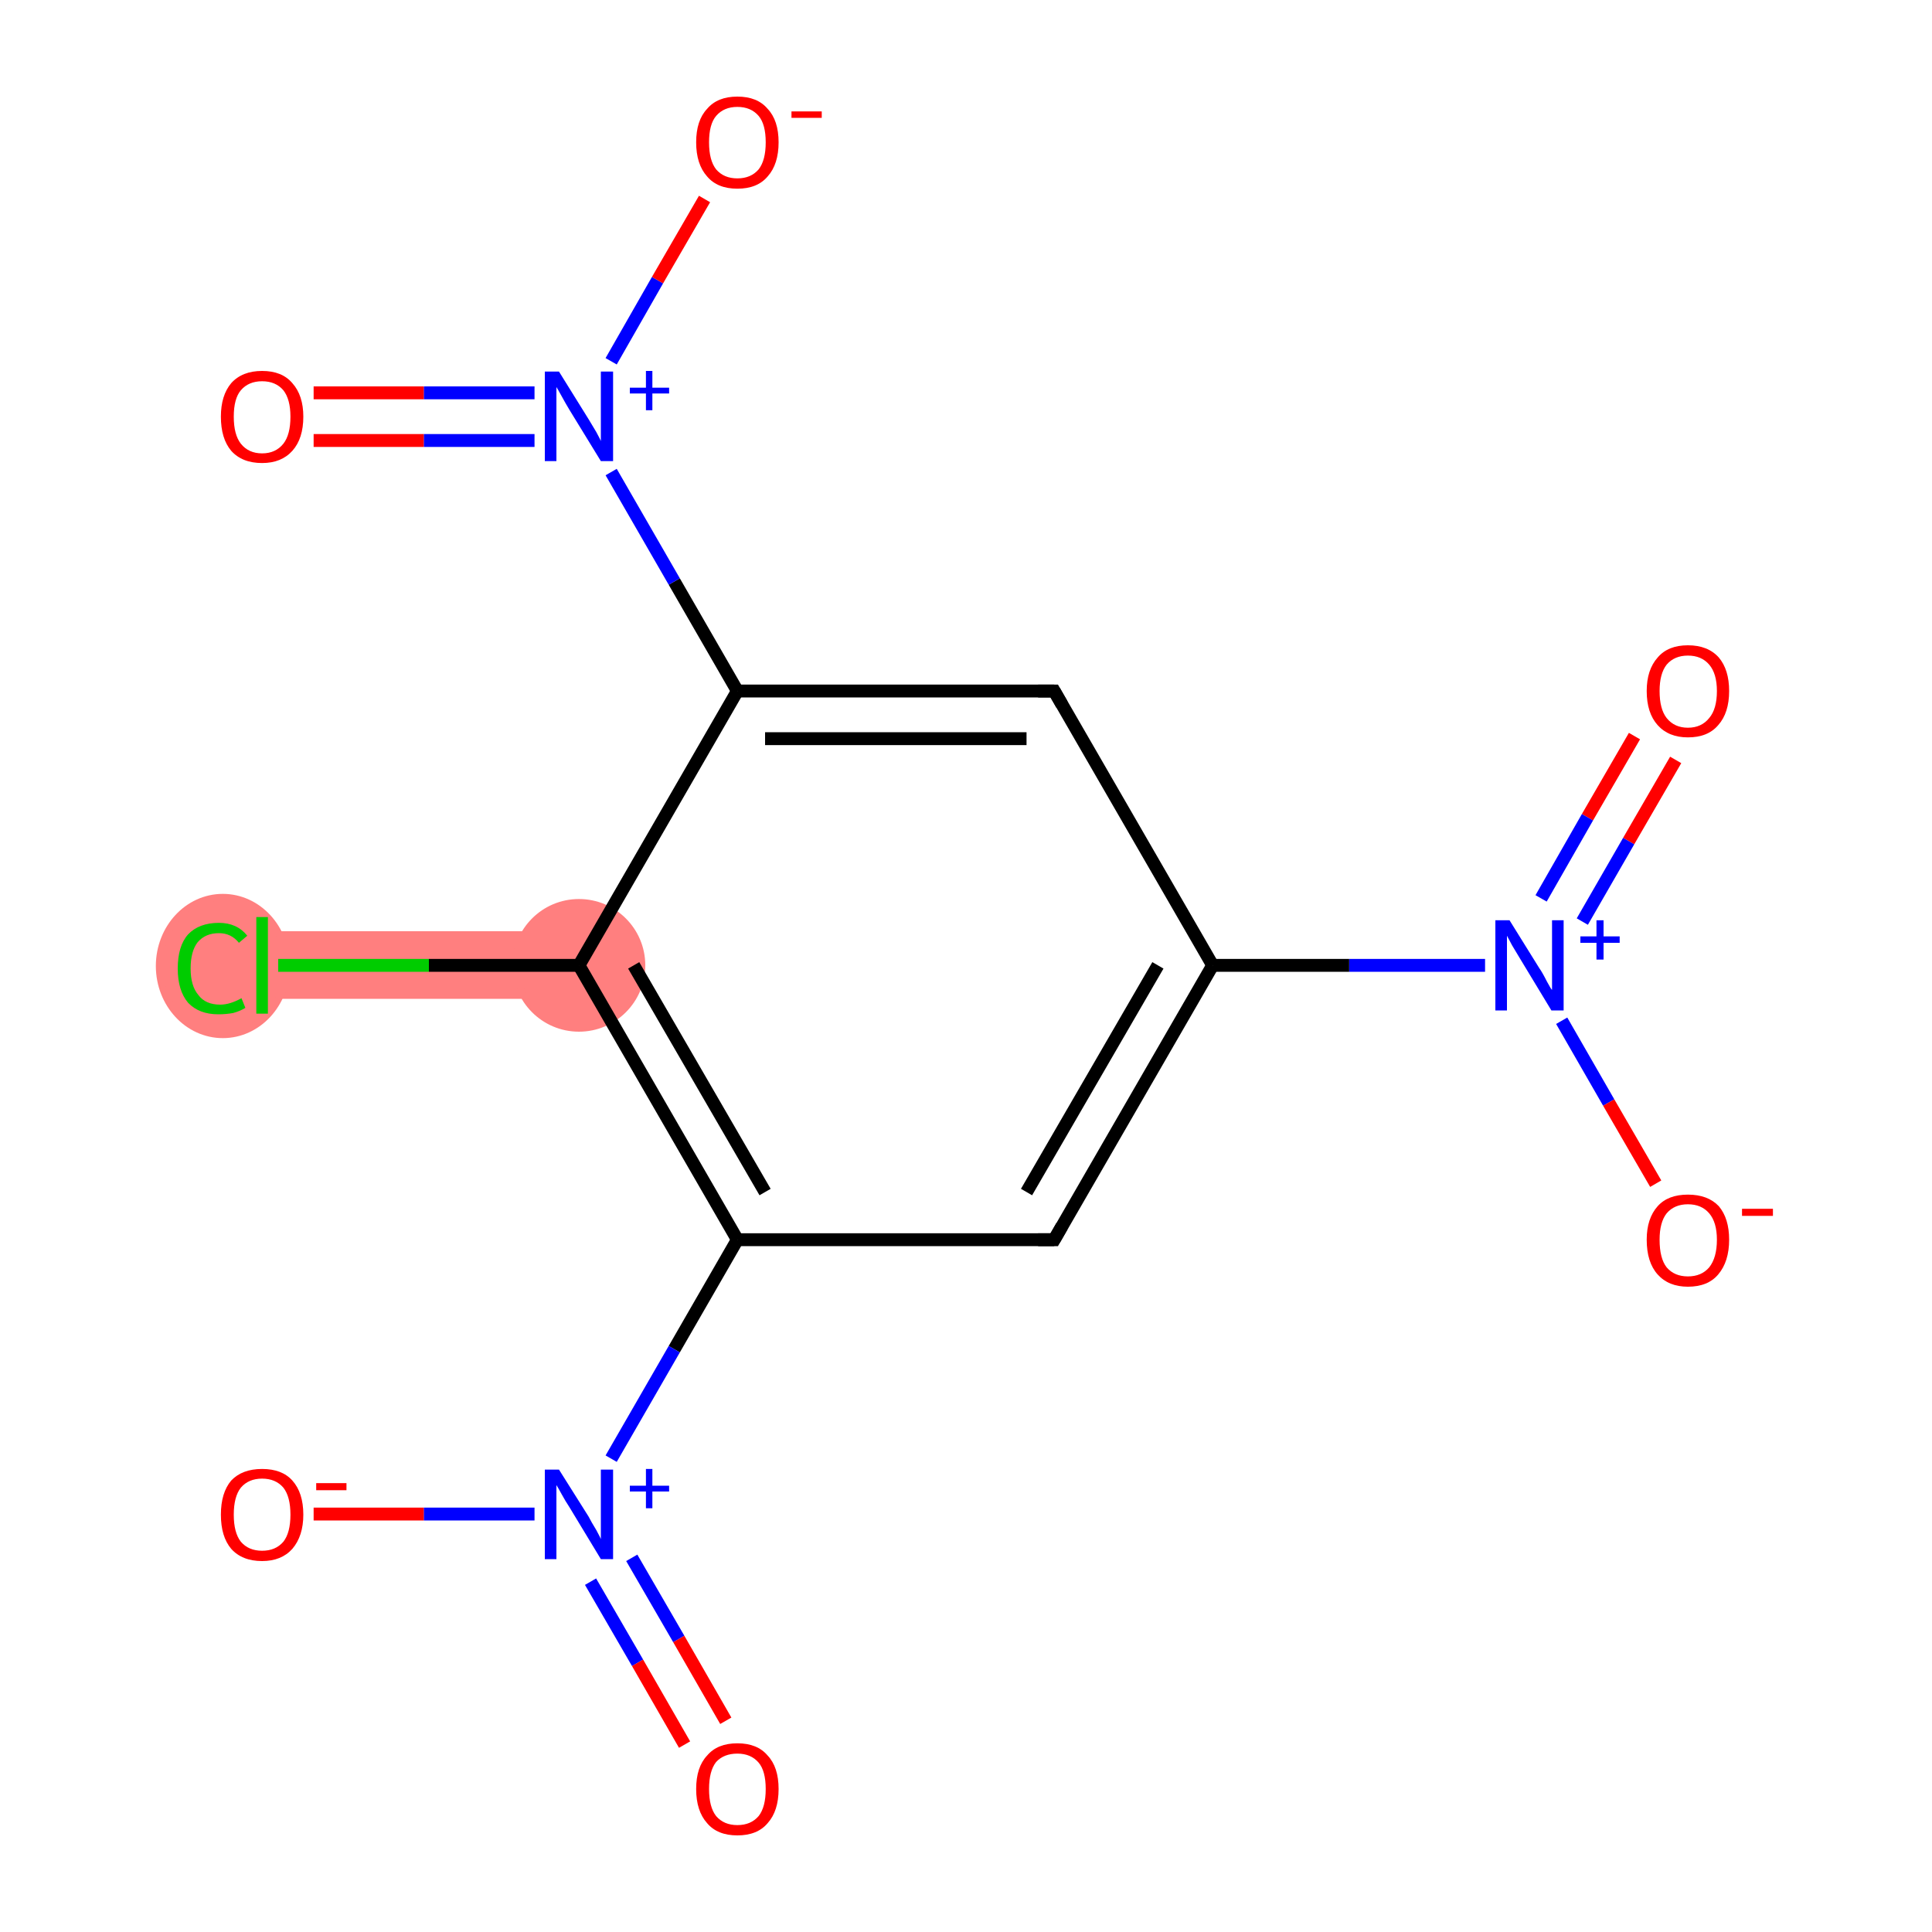 <?xml version='1.0' encoding='iso-8859-1'?>
<svg version='1.1' baseProfile='full'
              xmlns='http://www.w3.org/2000/svg'
                      xmlns:rdkit='http://www.rdkit.org/xml'
                      xmlns:xlink='http://www.w3.org/1999/xlink'
                  xml:space='preserve'
width='300px' height='300px' viewBox='0 0 300 300'>
<!-- END OF HEADER -->
<rect style='opacity:1.0;fill:#FFFFFF;stroke:none' width='300.0' height='300.0' x='0.0' y='0.0'> </rect>
<path class='bond-9 atom-9 atom-10' d='M 40.7,144.6 L 89.9,144.6 L 89.9,155.1 L 40.7,155.1 Z' style='fill:#FF7F7F;fill-rule:evenodd;fill-opacity:1;stroke:#FF7F7F;stroke-width:0.0px;stroke-linecap:butt;stroke-linejoin:miter;stroke-opacity:1;' />
<ellipse cx='89.9' cy='149.9' rx='9.8' ry='9.8' class='atom-9'  style='fill:#FF7F7F;fill-rule:evenodd;stroke:#FF7F7F;stroke-width:1.0px;stroke-linecap:butt;stroke-linejoin:miter;stroke-opacity:1' />
<ellipse cx='34.6' cy='150.0' rx='9.9' ry='10.7' class='atom-10'  style='fill:#FF7F7F;fill-rule:evenodd;stroke:#FF7F7F;stroke-width:1.0px;stroke-linecap:butt;stroke-linejoin:miter;stroke-opacity:1' />
<path class='bond-0 atom-0 atom-1' d='M 260.2,118.0 L 252.9,130.6' style='fill:none;fill-rule:evenodd;stroke:#FF0000;stroke-width:2.0px;stroke-linecap:butt;stroke-linejoin:miter;stroke-opacity:1' />
<path class='bond-0 atom-0 atom-1' d='M 252.9,130.6 L 245.7,143.1' style='fill:none;fill-rule:evenodd;stroke:#0000FF;stroke-width:2.0px;stroke-linecap:butt;stroke-linejoin:miter;stroke-opacity:1' />
<path class='bond-0 atom-0 atom-1' d='M 253.8,114.3 L 246.5,126.9' style='fill:none;fill-rule:evenodd;stroke:#FF0000;stroke-width:2.0px;stroke-linecap:butt;stroke-linejoin:miter;stroke-opacity:1' />
<path class='bond-0 atom-0 atom-1' d='M 246.5,126.9 L 239.3,139.5' style='fill:none;fill-rule:evenodd;stroke:#0000FF;stroke-width:2.0px;stroke-linecap:butt;stroke-linejoin:miter;stroke-opacity:1' />
<path class='bond-1 atom-1 atom-2' d='M 242.5,158.5 L 249.8,171.2' style='fill:none;fill-rule:evenodd;stroke:#0000FF;stroke-width:2.0px;stroke-linecap:butt;stroke-linejoin:miter;stroke-opacity:1' />
<path class='bond-1 atom-1 atom-2' d='M 249.8,171.2 L 257.1,183.8' style='fill:none;fill-rule:evenodd;stroke:#FF0000;stroke-width:2.0px;stroke-linecap:butt;stroke-linejoin:miter;stroke-opacity:1' />
<path class='bond-2 atom-1 atom-3' d='M 230.6,149.9 L 209.5,149.9' style='fill:none;fill-rule:evenodd;stroke:#0000FF;stroke-width:2.0px;stroke-linecap:butt;stroke-linejoin:miter;stroke-opacity:1' />
<path class='bond-2 atom-1 atom-3' d='M 209.5,149.9 L 188.3,149.9' style='fill:none;fill-rule:evenodd;stroke:#000000;stroke-width:2.0px;stroke-linecap:butt;stroke-linejoin:miter;stroke-opacity:1' />
<path class='bond-3 atom-3 atom-4' d='M 188.3,149.9 L 163.7,192.5' style='fill:none;fill-rule:evenodd;stroke:#000000;stroke-width:2.0px;stroke-linecap:butt;stroke-linejoin:miter;stroke-opacity:1' />
<path class='bond-3 atom-3 atom-4' d='M 179.8,149.9 L 159.4,185.1' style='fill:none;fill-rule:evenodd;stroke:#000000;stroke-width:2.0px;stroke-linecap:butt;stroke-linejoin:miter;stroke-opacity:1' />
<path class='bond-4 atom-4 atom-5' d='M 163.7,192.5 L 114.5,192.5' style='fill:none;fill-rule:evenodd;stroke:#000000;stroke-width:2.0px;stroke-linecap:butt;stroke-linejoin:miter;stroke-opacity:1' />
<path class='bond-5 atom-5 atom-6' d='M 114.5,192.5 L 104.7,209.5' style='fill:none;fill-rule:evenodd;stroke:#000000;stroke-width:2.0px;stroke-linecap:butt;stroke-linejoin:miter;stroke-opacity:1' />
<path class='bond-5 atom-5 atom-6' d='M 104.7,209.5 L 94.9,226.5' style='fill:none;fill-rule:evenodd;stroke:#0000FF;stroke-width:2.0px;stroke-linecap:butt;stroke-linejoin:miter;stroke-opacity:1' />
<path class='bond-6 atom-6 atom-7' d='M 91.7,245.6 L 99.0,258.2' style='fill:none;fill-rule:evenodd;stroke:#0000FF;stroke-width:2.0px;stroke-linecap:butt;stroke-linejoin:miter;stroke-opacity:1' />
<path class='bond-6 atom-6 atom-7' d='M 99.0,258.2 L 106.3,270.9' style='fill:none;fill-rule:evenodd;stroke:#FF0000;stroke-width:2.0px;stroke-linecap:butt;stroke-linejoin:miter;stroke-opacity:1' />
<path class='bond-6 atom-6 atom-7' d='M 98.1,241.9 L 105.4,254.5' style='fill:none;fill-rule:evenodd;stroke:#0000FF;stroke-width:2.0px;stroke-linecap:butt;stroke-linejoin:miter;stroke-opacity:1' />
<path class='bond-6 atom-6 atom-7' d='M 105.4,254.5 L 112.7,267.2' style='fill:none;fill-rule:evenodd;stroke:#FF0000;stroke-width:2.0px;stroke-linecap:butt;stroke-linejoin:miter;stroke-opacity:1' />
<path class='bond-7 atom-6 atom-8' d='M 83.0,235.1 L 65.8,235.1' style='fill:none;fill-rule:evenodd;stroke:#0000FF;stroke-width:2.0px;stroke-linecap:butt;stroke-linejoin:miter;stroke-opacity:1' />
<path class='bond-7 atom-6 atom-8' d='M 65.8,235.1 L 48.7,235.1' style='fill:none;fill-rule:evenodd;stroke:#FF0000;stroke-width:2.0px;stroke-linecap:butt;stroke-linejoin:miter;stroke-opacity:1' />
<path class='bond-8 atom-5 atom-9' d='M 114.5,192.5 L 89.9,149.9' style='fill:none;fill-rule:evenodd;stroke:#000000;stroke-width:2.0px;stroke-linecap:butt;stroke-linejoin:miter;stroke-opacity:1' />
<path class='bond-8 atom-5 atom-9' d='M 118.8,185.1 L 98.4,149.9' style='fill:none;fill-rule:evenodd;stroke:#000000;stroke-width:2.0px;stroke-linecap:butt;stroke-linejoin:miter;stroke-opacity:1' />
<path class='bond-9 atom-9 atom-10' d='M 89.9,149.9 L 66.6,149.9' style='fill:none;fill-rule:evenodd;stroke:#000000;stroke-width:2.0px;stroke-linecap:butt;stroke-linejoin:miter;stroke-opacity:1' />
<path class='bond-9 atom-9 atom-10' d='M 66.6,149.9 L 43.2,149.9' style='fill:none;fill-rule:evenodd;stroke:#00CC00;stroke-width:2.0px;stroke-linecap:butt;stroke-linejoin:miter;stroke-opacity:1' />
<path class='bond-10 atom-9 atom-11' d='M 89.9,149.9 L 114.5,107.3' style='fill:none;fill-rule:evenodd;stroke:#000000;stroke-width:2.0px;stroke-linecap:butt;stroke-linejoin:miter;stroke-opacity:1' />
<path class='bond-11 atom-11 atom-12' d='M 114.5,107.3 L 104.7,90.3' style='fill:none;fill-rule:evenodd;stroke:#000000;stroke-width:2.0px;stroke-linecap:butt;stroke-linejoin:miter;stroke-opacity:1' />
<path class='bond-11 atom-11 atom-12' d='M 104.7,90.3 L 94.9,73.3' style='fill:none;fill-rule:evenodd;stroke:#0000FF;stroke-width:2.0px;stroke-linecap:butt;stroke-linejoin:miter;stroke-opacity:1' />
<path class='bond-12 atom-12 atom-13' d='M 83.0,61.0 L 65.8,61.0' style='fill:none;fill-rule:evenodd;stroke:#0000FF;stroke-width:2.0px;stroke-linecap:butt;stroke-linejoin:miter;stroke-opacity:1' />
<path class='bond-12 atom-12 atom-13' d='M 65.8,61.0 L 48.7,61.0' style='fill:none;fill-rule:evenodd;stroke:#FF0000;stroke-width:2.0px;stroke-linecap:butt;stroke-linejoin:miter;stroke-opacity:1' />
<path class='bond-12 atom-12 atom-13' d='M 83.0,68.4 L 65.8,68.4' style='fill:none;fill-rule:evenodd;stroke:#0000FF;stroke-width:2.0px;stroke-linecap:butt;stroke-linejoin:miter;stroke-opacity:1' />
<path class='bond-12 atom-12 atom-13' d='M 65.8,68.4 L 48.7,68.4' style='fill:none;fill-rule:evenodd;stroke:#FF0000;stroke-width:2.0px;stroke-linecap:butt;stroke-linejoin:miter;stroke-opacity:1' />
<path class='bond-13 atom-12 atom-14' d='M 94.9,56.1 L 102.1,43.5' style='fill:none;fill-rule:evenodd;stroke:#0000FF;stroke-width:2.0px;stroke-linecap:butt;stroke-linejoin:miter;stroke-opacity:1' />
<path class='bond-13 atom-12 atom-14' d='M 102.1,43.5 L 109.4,30.9' style='fill:none;fill-rule:evenodd;stroke:#FF0000;stroke-width:2.0px;stroke-linecap:butt;stroke-linejoin:miter;stroke-opacity:1' />
<path class='bond-14 atom-11 atom-15' d='M 114.5,107.3 L 163.7,107.3' style='fill:none;fill-rule:evenodd;stroke:#000000;stroke-width:2.0px;stroke-linecap:butt;stroke-linejoin:miter;stroke-opacity:1' />
<path class='bond-14 atom-11 atom-15' d='M 118.8,114.7 L 159.4,114.7' style='fill:none;fill-rule:evenodd;stroke:#000000;stroke-width:2.0px;stroke-linecap:butt;stroke-linejoin:miter;stroke-opacity:1' />
<path class='bond-15 atom-15 atom-3' d='M 163.7,107.3 L 188.3,149.9' style='fill:none;fill-rule:evenodd;stroke:#000000;stroke-width:2.0px;stroke-linecap:butt;stroke-linejoin:miter;stroke-opacity:1' />
<path d='M 164.9,190.4 L 163.7,192.5 L 161.2,192.5' style='fill:none;stroke:#000000;stroke-width:2.0px;stroke-linecap:butt;stroke-linejoin:miter;stroke-opacity:1;' />
<path d='M 161.2,107.3 L 163.7,107.3 L 164.9,109.4' style='fill:none;stroke:#000000;stroke-width:2.0px;stroke-linecap:butt;stroke-linejoin:miter;stroke-opacity:1;' />
<path class='atom-0' d='M 255.7 107.3
Q 255.7 104.0, 257.4 102.1
Q 259.0 100.2, 262.1 100.2
Q 265.2 100.2, 266.9 102.1
Q 268.5 104.0, 268.5 107.3
Q 268.5 110.7, 266.8 112.6
Q 265.2 114.5, 262.1 114.5
Q 259.1 114.5, 257.4 112.6
Q 255.7 110.7, 255.7 107.3
M 262.1 113.0
Q 264.2 113.0, 265.4 111.5
Q 266.6 110.1, 266.6 107.3
Q 266.6 104.6, 265.4 103.2
Q 264.2 101.8, 262.1 101.8
Q 260.0 101.8, 258.8 103.2
Q 257.7 104.6, 257.7 107.3
Q 257.7 110.1, 258.8 111.5
Q 260.0 113.0, 262.1 113.0
' fill='#FF0000'/>
<path class='atom-1' d='M 234.4 142.9
L 239.0 150.3
Q 239.5 151.0, 240.2 152.4
Q 240.9 153.7, 241.0 153.7
L 241.0 142.9
L 242.8 142.9
L 242.8 156.9
L 240.9 156.9
L 236.0 148.8
Q 235.4 147.8, 234.8 146.8
Q 234.2 145.7, 234.0 145.3
L 234.0 156.9
L 232.2 156.9
L 232.2 142.9
L 234.4 142.9
' fill='#0000FF'/>
<path class='atom-1' d='M 245.4 145.4
L 247.9 145.4
L 247.9 142.9
L 249.0 142.9
L 249.0 145.4
L 251.5 145.4
L 251.5 146.4
L 249.0 146.4
L 249.0 149.0
L 247.9 149.0
L 247.9 146.4
L 245.4 146.4
L 245.4 145.4
' fill='#0000FF'/>
<path class='atom-2' d='M 255.7 192.5
Q 255.7 189.2, 257.4 187.3
Q 259.0 185.5, 262.1 185.5
Q 265.2 185.5, 266.9 187.3
Q 268.5 189.2, 268.5 192.5
Q 268.5 195.9, 266.8 197.9
Q 265.2 199.8, 262.1 199.8
Q 259.1 199.8, 257.4 197.9
Q 255.7 196.0, 255.7 192.5
M 262.1 198.2
Q 264.2 198.2, 265.4 196.8
Q 266.6 195.3, 266.6 192.5
Q 266.6 189.8, 265.4 188.4
Q 264.2 187.0, 262.1 187.0
Q 260.0 187.0, 258.8 188.4
Q 257.7 189.8, 257.7 192.5
Q 257.7 195.4, 258.8 196.8
Q 260.0 198.2, 262.1 198.2
' fill='#FF0000'/>
<path class='atom-2' d='M 270.5 187.7
L 275.3 187.7
L 275.3 188.8
L 270.5 188.8
L 270.5 187.7
' fill='#FF0000'/>
<path class='atom-6' d='M 86.8 228.2
L 91.4 235.5
Q 91.8 236.3, 92.6 237.6
Q 93.3 238.9, 93.3 239.0
L 93.3 228.2
L 95.2 228.2
L 95.2 242.1
L 93.3 242.1
L 88.4 234.0
Q 87.8 233.1, 87.2 232.0
Q 86.6 230.9, 86.4 230.6
L 86.4 242.1
L 84.6 242.1
L 84.6 228.2
L 86.8 228.2
' fill='#0000FF'/>
<path class='atom-6' d='M 97.8 230.7
L 100.3 230.7
L 100.3 228.1
L 101.3 228.1
L 101.3 230.7
L 103.9 230.7
L 103.9 231.6
L 101.3 231.6
L 101.3 234.2
L 100.3 234.2
L 100.3 231.6
L 97.8 231.6
L 97.8 230.7
' fill='#0000FF'/>
<path class='atom-7' d='M 108.1 277.8
Q 108.1 274.4, 109.8 272.6
Q 111.4 270.7, 114.5 270.7
Q 117.6 270.7, 119.2 272.6
Q 120.9 274.4, 120.9 277.8
Q 120.9 281.2, 119.2 283.1
Q 117.6 285.0, 114.5 285.0
Q 111.4 285.0, 109.8 283.1
Q 108.1 281.2, 108.1 277.8
M 114.5 283.4
Q 116.6 283.4, 117.8 282.0
Q 118.9 280.6, 118.9 277.8
Q 118.9 275.0, 117.8 273.7
Q 116.6 272.3, 114.5 272.3
Q 112.4 272.3, 111.2 273.6
Q 110.1 275.0, 110.1 277.8
Q 110.1 280.6, 111.2 282.0
Q 112.4 283.4, 114.5 283.4
' fill='#FF0000'/>
<path class='atom-8' d='M 34.3 235.2
Q 34.3 231.8, 35.9 229.9
Q 37.6 228.1, 40.7 228.1
Q 43.8 228.1, 45.4 229.9
Q 47.1 231.8, 47.1 235.2
Q 47.1 238.5, 45.4 240.5
Q 43.7 242.4, 40.7 242.4
Q 37.6 242.4, 35.9 240.5
Q 34.3 238.6, 34.3 235.2
M 40.7 240.8
Q 42.8 240.8, 44.0 239.4
Q 45.1 238.0, 45.1 235.2
Q 45.1 232.4, 44.0 231.0
Q 42.8 229.6, 40.7 229.6
Q 38.6 229.6, 37.4 231.0
Q 36.3 232.4, 36.3 235.2
Q 36.3 238.0, 37.4 239.4
Q 38.6 240.8, 40.7 240.8
' fill='#FF0000'/>
<path class='atom-8' d='M 49.1 230.3
L 53.8 230.3
L 53.8 231.4
L 49.1 231.4
L 49.1 230.3
' fill='#FF0000'/>
<path class='atom-10' d='M 27.6 150.4
Q 27.6 146.9, 29.2 145.1
Q 30.9 143.3, 34.0 143.3
Q 36.8 143.3, 38.4 145.3
L 37.1 146.4
Q 35.9 144.9, 34.0 144.9
Q 31.9 144.9, 30.7 146.3
Q 29.6 147.7, 29.6 150.4
Q 29.6 153.1, 30.8 154.5
Q 31.9 156.0, 34.2 156.0
Q 35.7 156.0, 37.5 155.0
L 38.1 156.5
Q 37.3 157.0, 36.2 157.3
Q 35.1 157.5, 33.9 157.5
Q 30.9 157.5, 29.2 155.7
Q 27.6 153.8, 27.6 150.4
' fill='#00CC00'/>
<path class='atom-10' d='M 39.8 142.4
L 41.6 142.4
L 41.6 157.4
L 39.8 157.4
L 39.8 142.4
' fill='#00CC00'/>
<path class='atom-12' d='M 86.8 57.7
L 91.4 65.1
Q 91.8 65.8, 92.6 67.1
Q 93.3 68.4, 93.3 68.5
L 93.3 57.7
L 95.2 57.7
L 95.2 71.6
L 93.3 71.6
L 88.4 63.6
Q 87.8 62.6, 87.2 61.5
Q 86.6 60.4, 86.4 60.1
L 86.4 71.6
L 84.6 71.6
L 84.6 57.7
L 86.8 57.7
' fill='#0000FF'/>
<path class='atom-12' d='M 97.8 60.2
L 100.3 60.2
L 100.3 57.6
L 101.3 57.6
L 101.3 60.2
L 103.9 60.2
L 103.9 61.1
L 101.3 61.1
L 101.3 63.7
L 100.3 63.7
L 100.3 61.1
L 97.8 61.1
L 97.8 60.2
' fill='#0000FF'/>
<path class='atom-13' d='M 34.3 64.7
Q 34.3 61.4, 35.9 59.5
Q 37.6 57.6, 40.7 57.6
Q 43.8 57.6, 45.4 59.5
Q 47.1 61.4, 47.1 64.7
Q 47.1 68.1, 45.4 70.0
Q 43.7 71.9, 40.7 71.9
Q 37.6 71.9, 35.9 70.0
Q 34.3 68.1, 34.3 64.7
M 40.7 70.4
Q 42.8 70.4, 44.0 68.9
Q 45.1 67.5, 45.1 64.7
Q 45.1 62.0, 44.0 60.6
Q 42.8 59.2, 40.7 59.2
Q 38.6 59.2, 37.4 60.6
Q 36.3 61.9, 36.3 64.7
Q 36.3 67.5, 37.4 68.9
Q 38.6 70.4, 40.7 70.4
' fill='#FF0000'/>
<path class='atom-14' d='M 108.1 22.1
Q 108.1 18.7, 109.8 16.9
Q 111.4 15.0, 114.5 15.0
Q 117.6 15.0, 119.2 16.9
Q 120.9 18.7, 120.9 22.1
Q 120.9 25.5, 119.2 27.4
Q 117.6 29.3, 114.5 29.3
Q 111.4 29.3, 109.8 27.4
Q 108.1 25.5, 108.1 22.1
M 114.5 27.7
Q 116.6 27.7, 117.8 26.3
Q 118.9 24.9, 118.9 22.1
Q 118.9 19.3, 117.8 18.0
Q 116.6 16.6, 114.5 16.6
Q 112.4 16.6, 111.2 18.0
Q 110.1 19.3, 110.1 22.1
Q 110.1 24.9, 111.2 26.3
Q 112.4 27.7, 114.5 27.7
' fill='#FF0000'/>
<path class='atom-14' d='M 122.9 17.3
L 127.6 17.3
L 127.6 18.3
L 122.9 18.3
L 122.9 17.3
' fill='#FF0000'/>
</svg>
